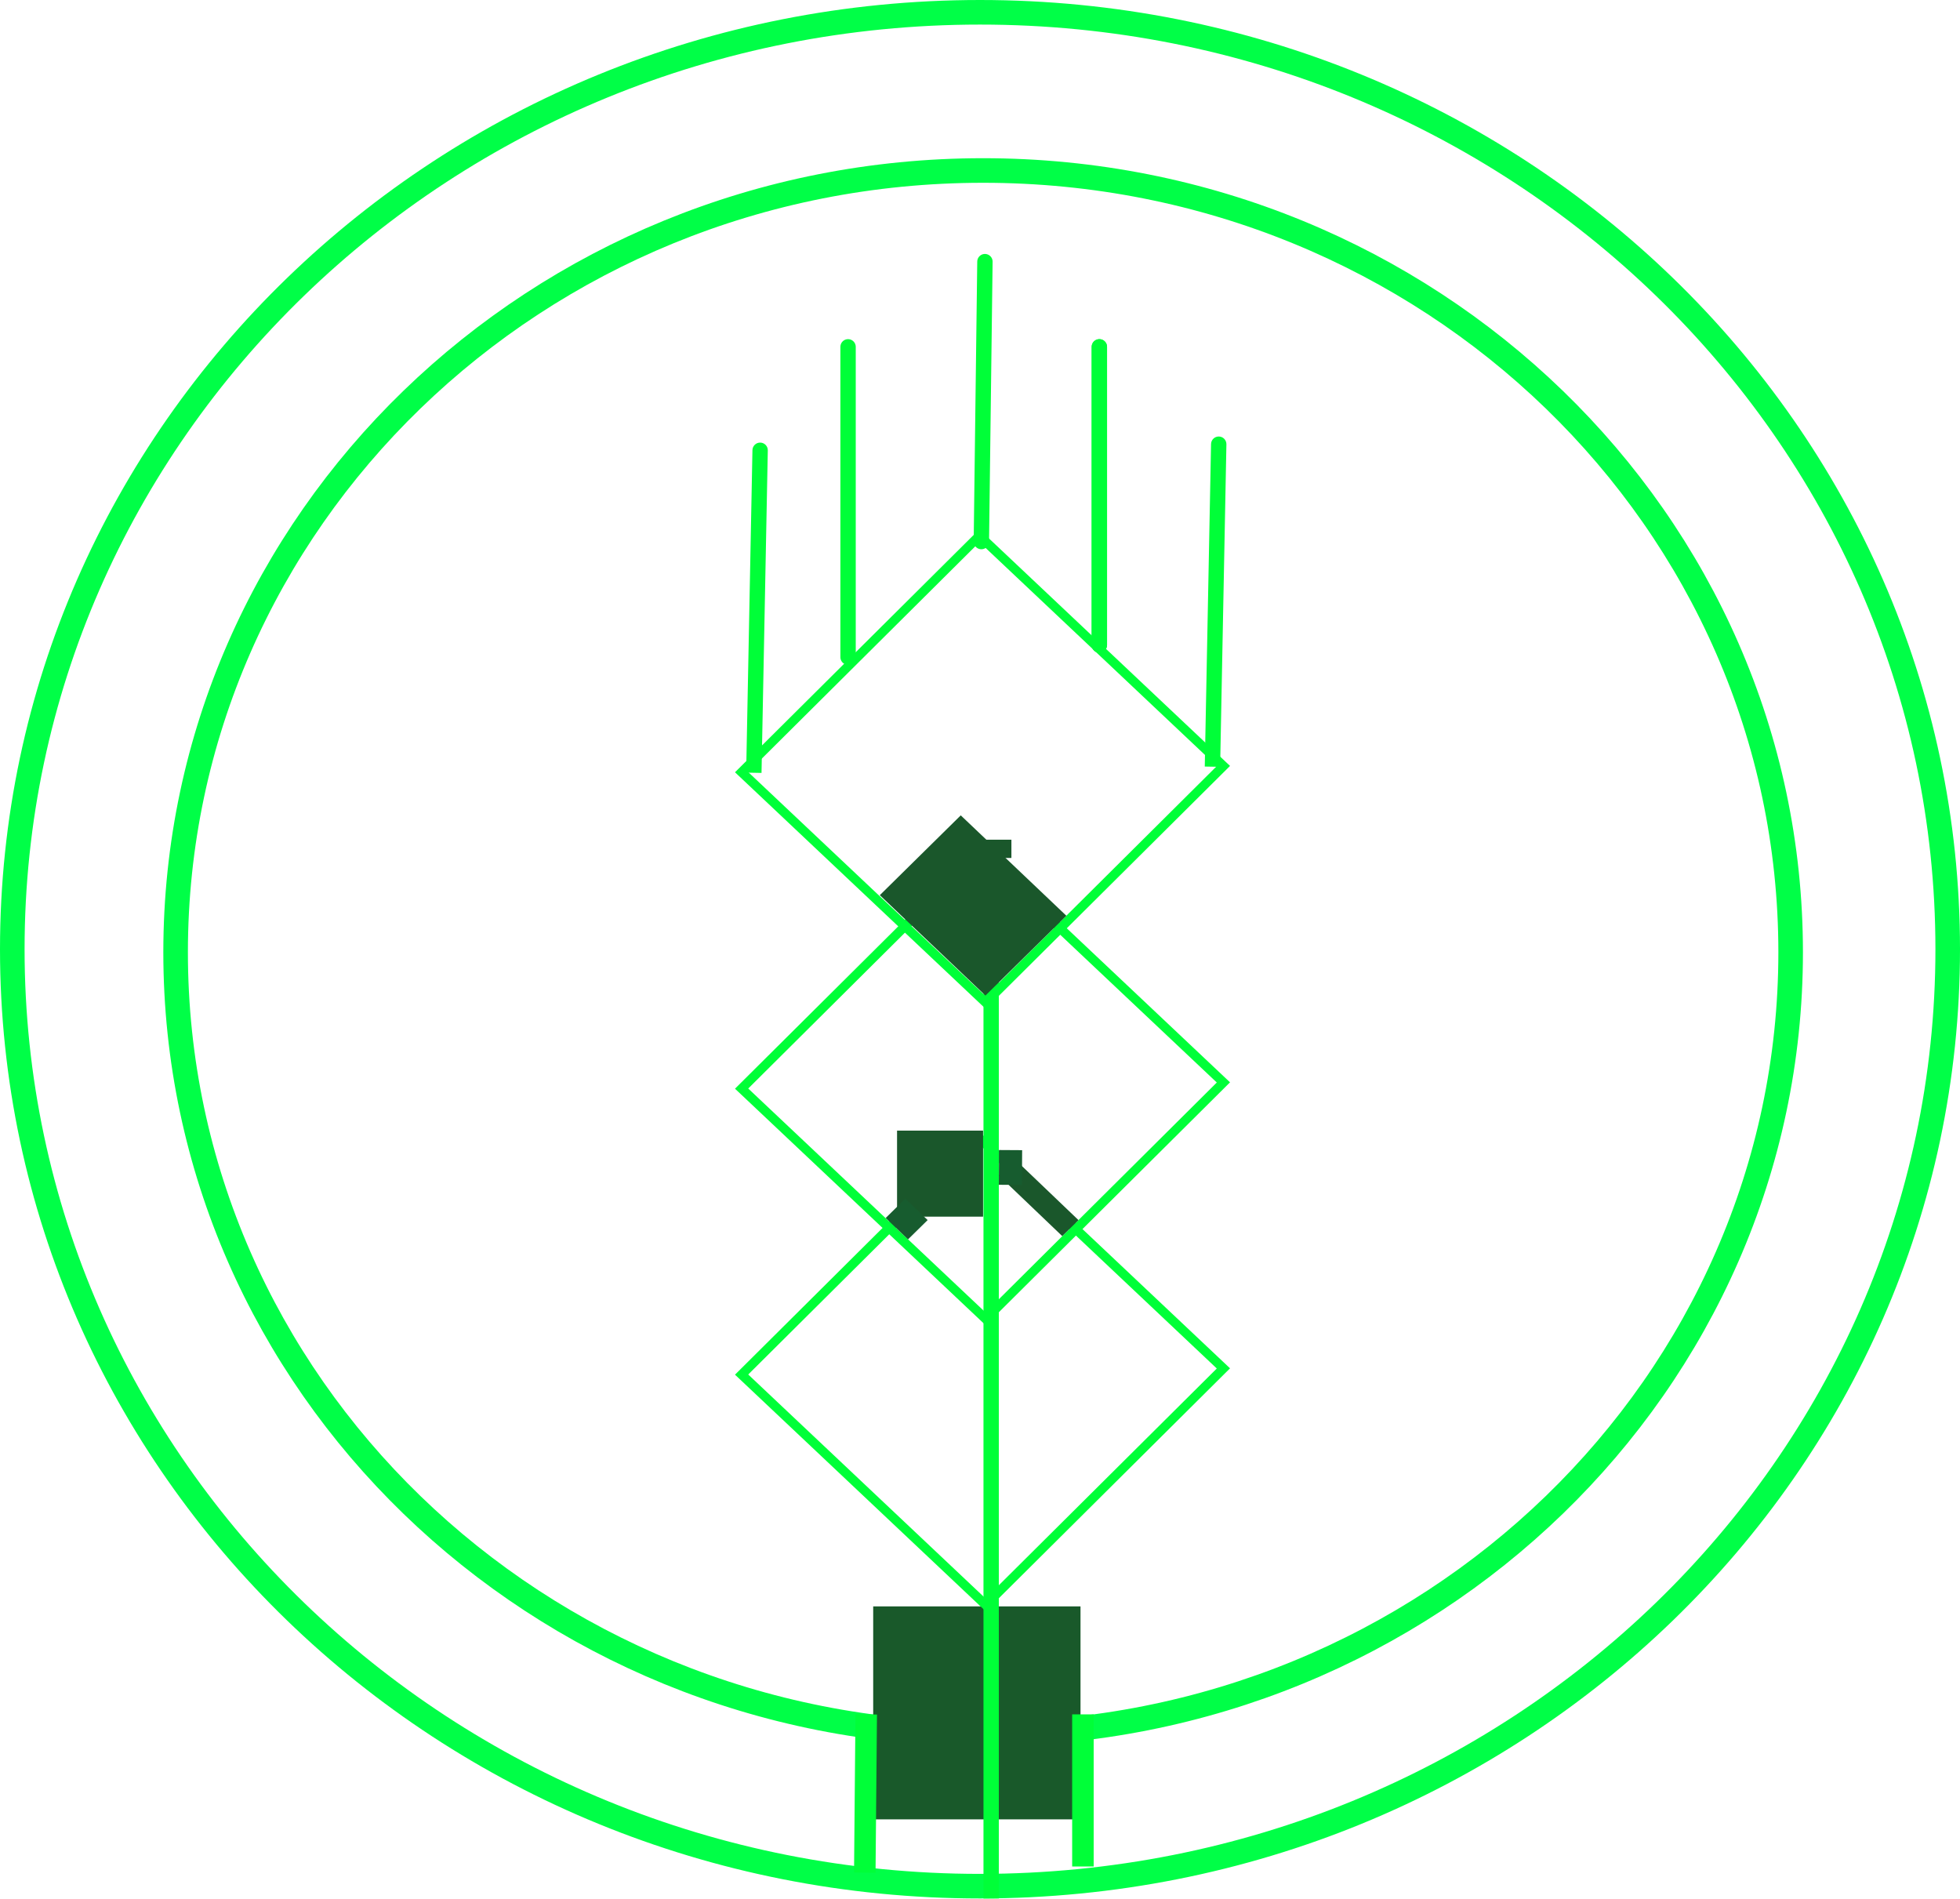<svg width="638" height="618" viewBox="0 0 638 618" fill="none" xmlns="http://www.w3.org/2000/svg">
<path d="M634 308.959C634 477.263 493.091 613.918 319 613.918C144.909 613.918 4 477.263 4 308.959C4 140.654 144.909 4 319 4C493.091 4 634 140.654 634 308.959Z" stroke="#00FF47" stroke-width="8"/>
<path d="M582.876 309.95C582.876 450.363 465.313 564.406 320.02 564.406C174.727 564.406 57.164 450.363 57.164 309.95C57.164 169.538 174.727 55.494 320.02 55.494C465.313 55.494 582.876 169.538 582.876 309.95Z" stroke="#00FF47" stroke-width="8"/>
<rect x="284.234" y="522.854" width="67.481" height="69.318" fill="#19592A"/>
<line x1="352.5" y1="558" x2="352.5" y2="607.513" stroke="#00FF38" stroke-width="7"/>
<line y1="-3.5" x2="51.491" y2="-3.5" transform="matrix(-0.009 1 -1 -0.008 278.461 558)" stroke="#00FF38" stroke-width="7"/>
<line x1="322.633" y1="617.918" x2="322.633" y2="275.291" stroke="#00FF38" stroke-width="5"/>
<path d="M399.209 144.622C399.235 143.242 398.138 142.102 396.758 142.077C395.377 142.052 394.236 143.15 394.209 144.531L399.209 144.622ZM397.164 249.589L399.209 144.622L394.209 144.531L392.164 249.497L397.164 249.589Z" fill="#00FF38"/>
<path d="M249.927 146.602C249.954 145.222 248.857 144.082 247.476 144.057C246.096 144.032 244.955 145.131 244.928 146.511L249.927 146.602ZM247.882 251.569L249.927 146.602L244.928 146.511L242.883 251.478L247.882 251.569Z" fill="#00FF38"/>
<path d="M357.852 209.934L357.852 112.889" stroke="#00FF38" stroke-width="5" stroke-linecap="round"/>
<path d="M319.445 176.273L320.604 85.156" stroke="#00FF38" stroke-width="5" stroke-linecap="round"/>
<path d="M357.852 209.934L357.852 112.889" stroke="#00FF38" stroke-width="5" stroke-linecap="round"/>
<path d="M276.055 213.895L276.055 112.889" stroke="#00FF38" stroke-width="5" stroke-linecap="round"/>
<rect x="2.155" y="-0.028" width="109.167" height="109.258" transform="matrix(0.709 -0.705 0.727 0.686 239.896 448.946)" stroke="#00FF38" stroke-width="3"/>
<rect x="2.155" y="-0.028" width="109.167" height="109.258" transform="matrix(0.709 -0.705 0.727 0.686 239.896 355.862)" stroke="#00FF38" stroke-width="3"/>
<rect x="2.155" y="-0.028" width="109.167" height="109.258" transform="matrix(0.709 -0.705 0.727 0.686 239.896 252.875)" stroke="#00FF38" stroke-width="3"/>
<rect x="292" y="368" width="28" height="28" fill="#1A572B"/>
<rect width="10.067" height="8.961" transform="matrix(0.723 0.691 -0.713 0.701 294.68 390.16)" fill="#175C2F"/>
<rect width="28.526" height="7.421" transform="matrix(0.723 0.691 -0.713 0.701 330.438 377.418)" fill="#1A572B"/>
<rect width="11.313" height="7.522" transform="matrix(-0.006 1 -1 -0.006 332.719 374.359)" fill="#175C2F"/>
<rect width="47.428" height="37.003" transform="matrix(0.725 0.689 -0.712 0.702 312.734 265.387)" fill="#1A572B"/>
<rect x="319" y="273.309" width="10.224" height="5.942" fill="#1A572B"/>
</svg>
